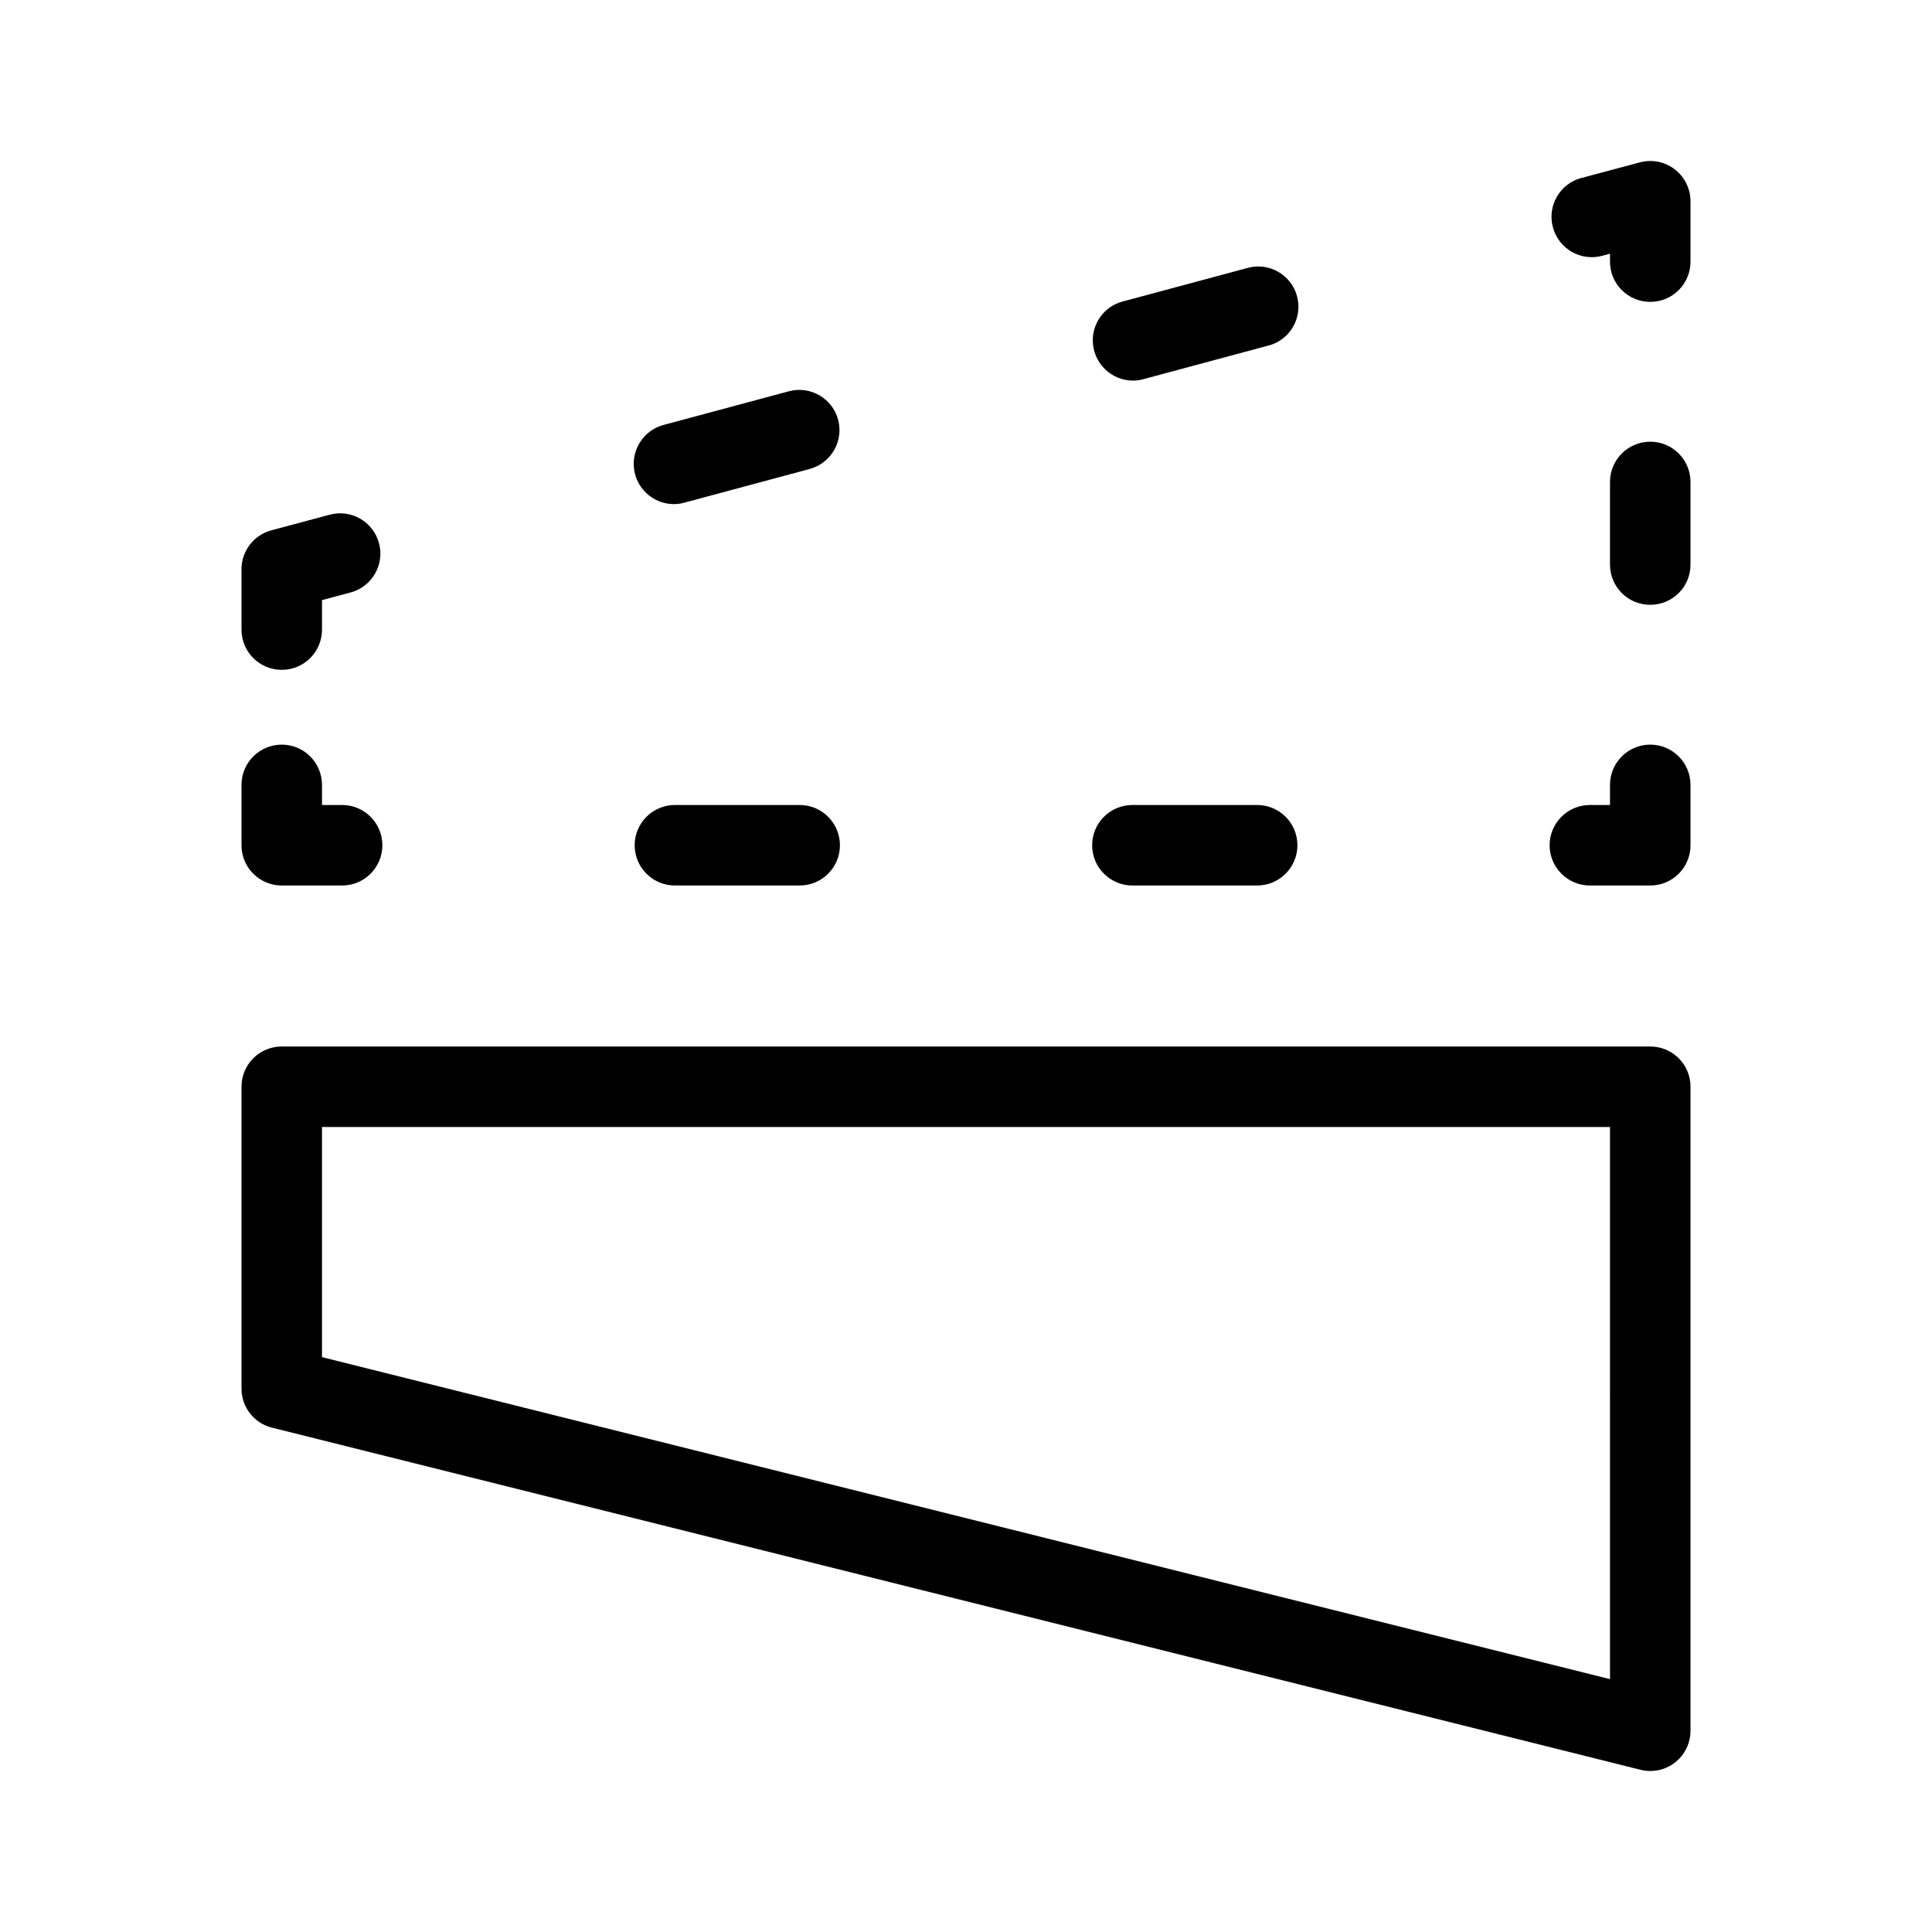 <svg xmlns="http://www.w3.org/2000/svg" enable-background="new 0 0 24 24" viewBox="0 0 24 24" fill="currentColor" stroke="none"><path d="M3.5,8.321c0,0,0,0,0.001,0C3.777,8.321,4,8.097,4,7.821V7.455l0.354-0.095C4.621,7.289,4.78,7.014,4.708,6.747S4.362,6.322,4.095,6.394L3.37,6.588C3.152,6.647,3,6.845,3,7.071v0.75c0,0,0,0,0,0.001C3,8.098,3.224,8.321,3.5,8.321z M9.934,10H8.384c-0.276,0-0.5,0.224-0.5,0.5s0.224,0.5,0.5,0.5h1.55c0.276,0,0.5-0.224,0.5-0.5S10.21,10,9.934,10z M8.372,6.262c0.044-0,0.088-0.006,0.13-0.018l1.555-0.418c0.001-0,0.002-0,0.003-0.001c0.266-0.073,0.423-0.347,0.351-0.613c-0.073-0.266-0.347-0.423-0.613-0.351L8.242,5.279C8.024,5.338,7.873,5.536,7.872,5.762C7.872,6.038,8.096,6.262,8.372,6.262z M14.067,11h1.55c0.276,0,0.5-0.224,0.5-0.5s-0.224-0.5-0.5-0.5h-1.55c-0.276,0-0.5,0.224-0.5,0.5S13.791,11,14.067,11z M14.074,4.728c0.044-0,0.088-0.006,0.13-0.018l1.555-0.418c0.001-0,0.001-0,0.002-0c0.266-0.072,0.424-0.347,0.351-0.613c-0.072-0.266-0.347-0.424-0.613-0.351l-1.555,0.418C13.726,3.804,13.575,4.002,13.575,4.227C13.575,4.503,13.798,4.727,14.074,4.728z M20.5,13h-17c-0,0-0,0-0.001,0C3.223,13,3,13.224,3,13.5v3.75c0,0.23,0.156,0.43,0.379,0.485l17,4.25C20.419,21.995,20.459,22,20.5,22c0,0,0.001,0,0.001,0C20.777,22,21,21.776,21,21.5v-8c0-0,0-0,0-0.001C21,13.223,20.776,13,20.5,13z M20,20.859l-16-4V14h16V20.859z M20.983,2.371c-0.071-0.267-0.346-0.426-0.613-0.354l-0.725,0.194c-0.001,0-0.001,0-0.002,0c-0.267,0.072-0.425,0.347-0.352,0.614s0.347,0.425,0.614,0.352L20,3.151V3.25c0,0,0,0,0,0.001C20,3.527,20.224,3.75,20.5,3.75c0,0,0,0,0.001,0C20.777,3.75,21,3.526,21,3.25V2.5C21,2.456,20.994,2.413,20.983,2.371z M20.5,5.487c-0.276,0-0.5,0.224-0.5,0.5v1.026c0,0,0,0,0,0.001c0,0.276,0.224,0.5,0.5,0.499c0,0,0,0,0.001,0c0.276-0,0.5-0.224,0.499-0.5V5.987C21,5.711,20.776,5.487,20.5,5.487z M20.5,9.25c-0.276,0-0.5,0.224-0.5,0.5V10h-0.25c-0.276,0-0.5,0.224-0.5,0.5s0.224,0.5,0.5,0.5h0.75c0,0,0,0,0.001,0C20.777,11,21,10.776,21,10.5V9.75C21,9.474,20.776,9.25,20.5,9.25z M3.5,11h0.75c0.276,0,0.5-0.224,0.5-0.5S4.526,10,4.25,10H4V9.75c0-0.276-0.224-0.5-0.5-0.5S3,9.474,3,9.75v0.75c0,0,0,0,0,0.001C3,10.777,3.224,11,3.5,11z"/></svg>